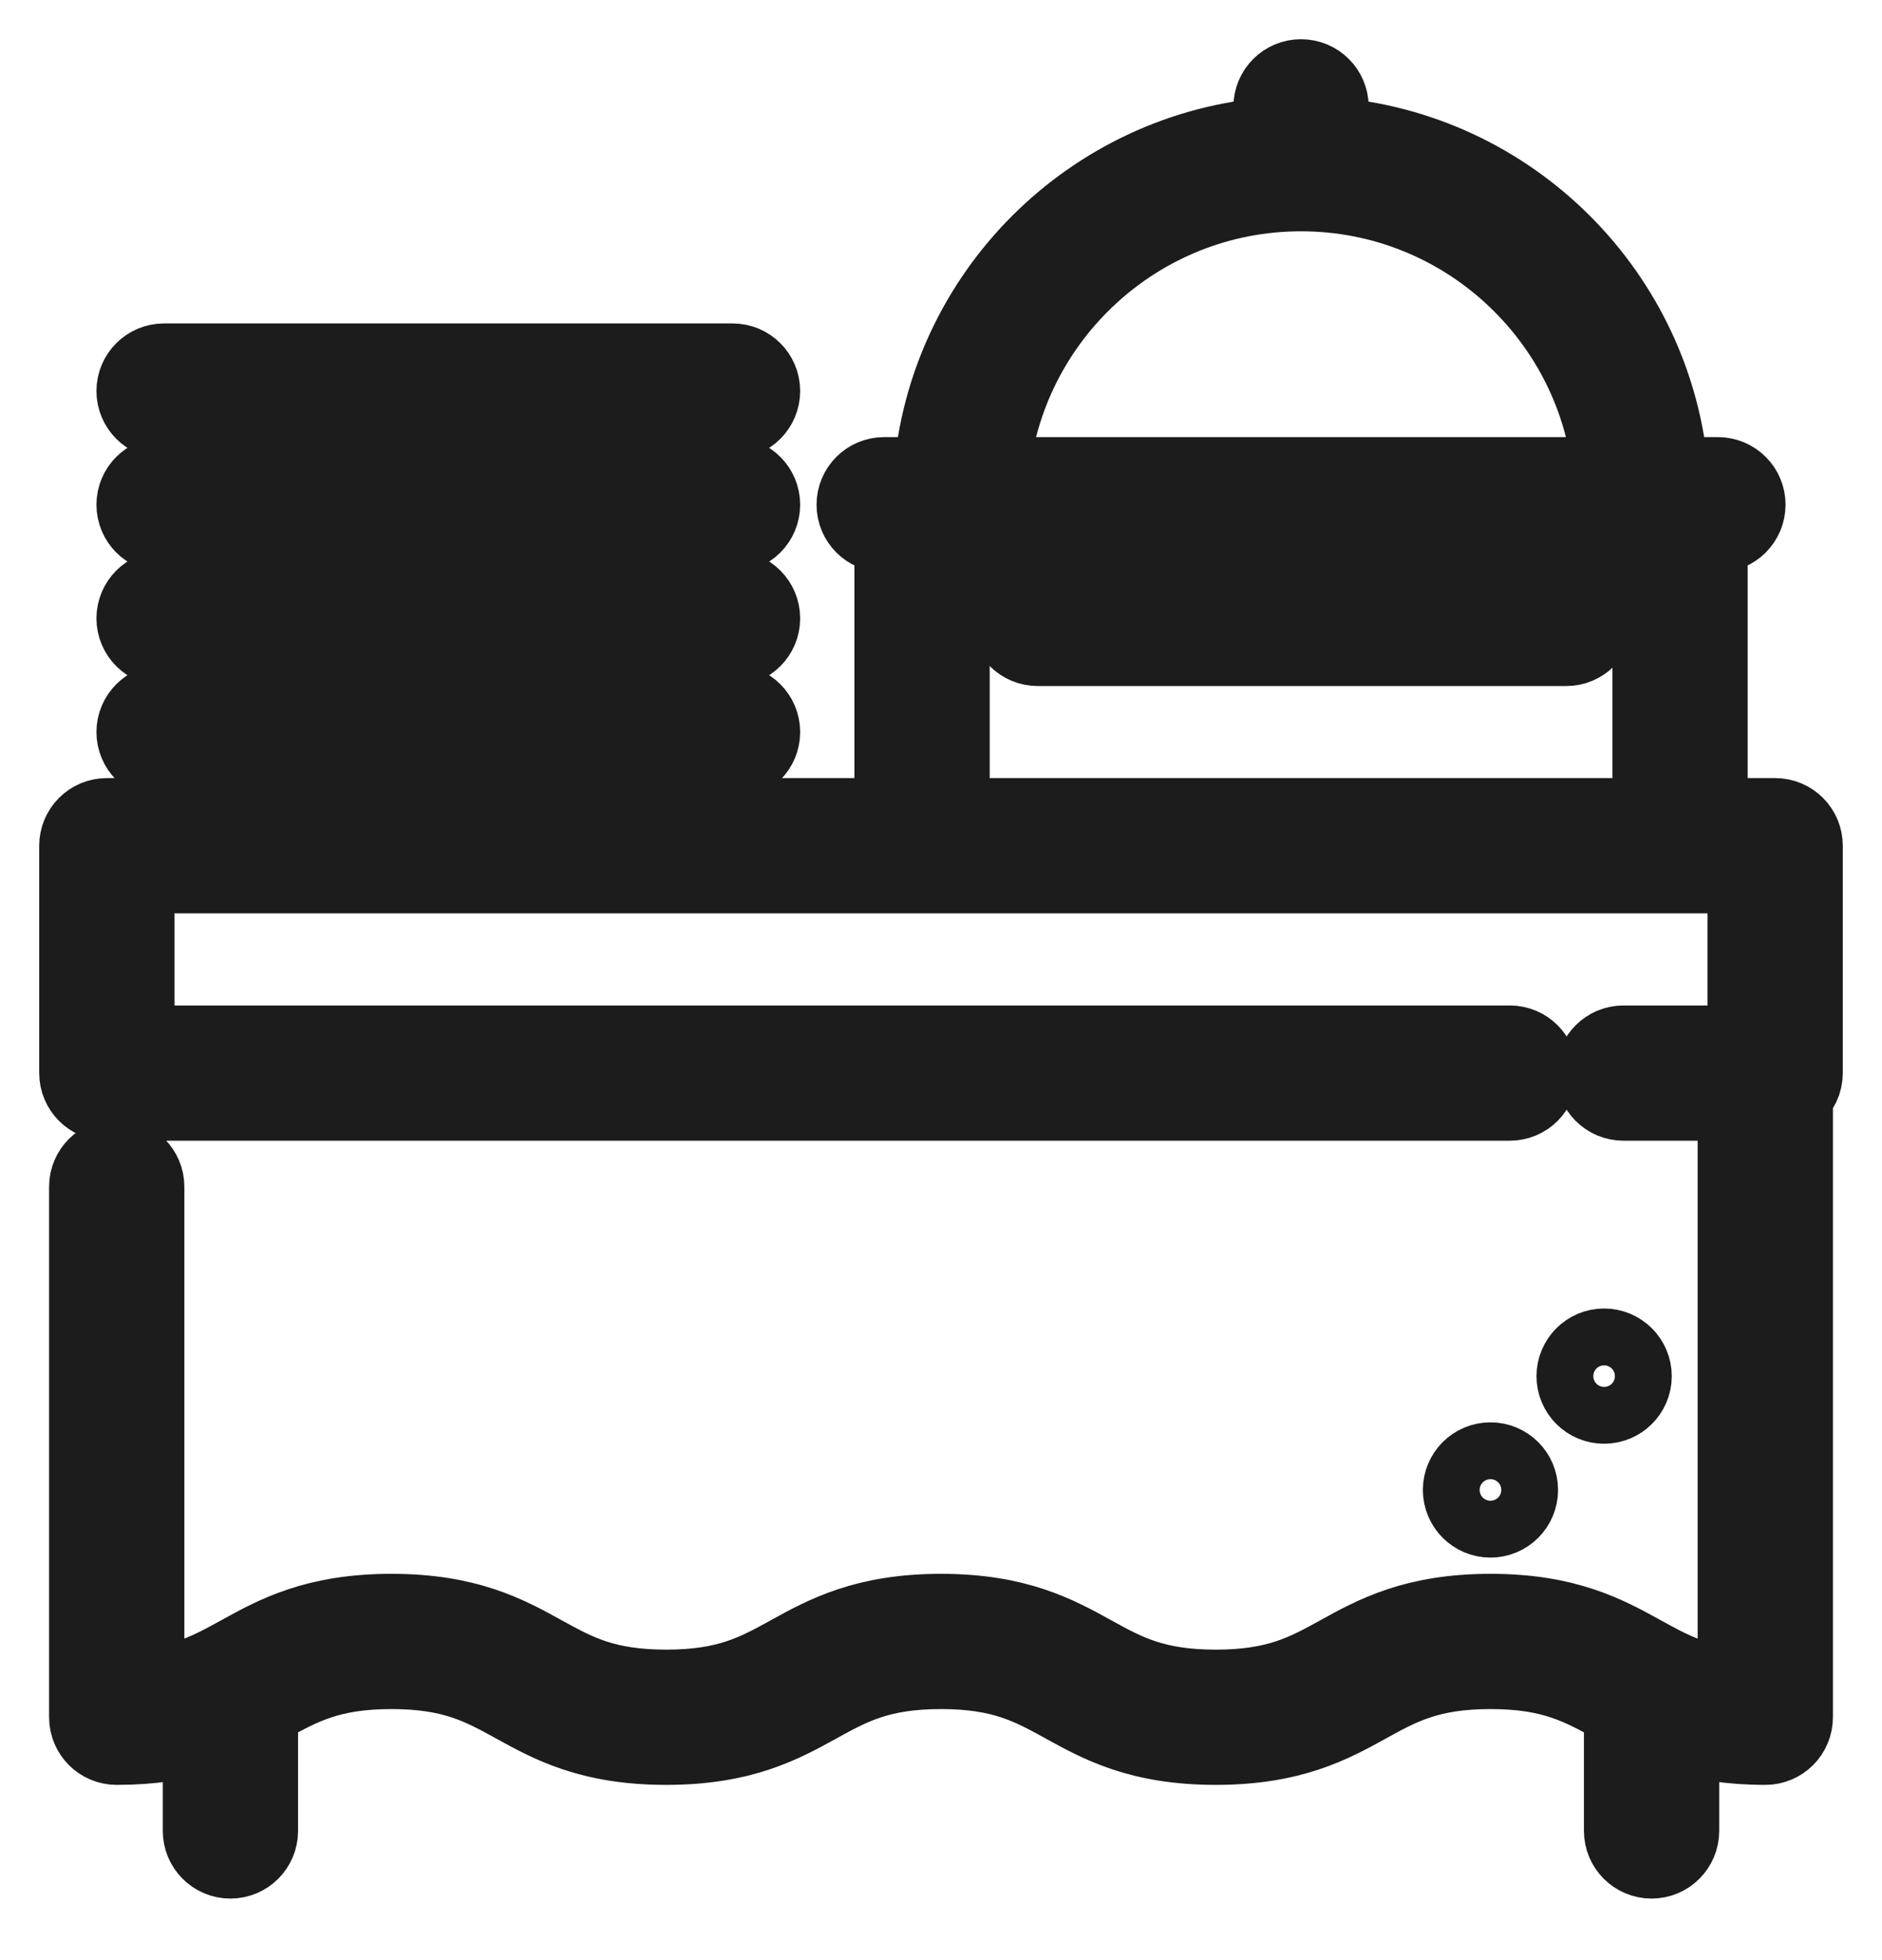 <svg width="24" height="25" viewBox="0 0 24 25" fill="none" xmlns="http://www.w3.org/2000/svg">
<path d="M19.973 7.525H13.234C13.033 7.525 12.871 7.688 12.871 7.888C12.871 8.088 13.033 8.25 13.234 8.25H19.973C20.173 8.25 20.335 8.088 20.335 7.888C20.335 7.688 20.173 7.525 19.973 7.525Z" stroke="#1C1C1C"/>
<path d="M22.638 10.424H21.787V6.8H21.907C22.108 6.8 22.27 6.637 22.27 6.437C22.27 6.237 22.108 6.075 21.907 6.075H21.29C21.113 3.765 19.264 1.915 16.954 1.739V1.362C16.954 1.162 16.791 1 16.591 1C16.391 1 16.229 1.162 16.229 1.362V1.739C13.919 1.915 12.069 3.765 11.893 6.075H11.275C11.075 6.075 10.913 6.237 10.913 6.437C10.913 6.637 11.075 6.8 11.275 6.8H11.396V10.424H8.858C9.016 10.213 9.13 9.967 9.185 9.699H9.342C9.542 9.699 9.704 9.537 9.704 9.337C9.704 9.137 9.542 8.974 9.342 8.974H8.858C9.016 8.763 9.13 8.517 9.185 8.249H9.342C9.542 8.249 9.704 8.087 9.704 7.887C9.704 7.687 9.542 7.524 9.342 7.524H8.858C9.016 7.314 9.13 7.067 9.185 6.8H9.342C9.542 6.8 9.704 6.637 9.704 6.437C9.704 6.237 9.542 6.075 9.342 6.075H8.858C9.016 5.864 9.13 5.617 9.185 5.35H9.342C9.542 5.35 9.704 5.187 9.704 4.987C9.704 4.787 9.542 4.625 9.342 4.625H2.093C1.892 4.625 1.73 4.787 1.73 4.987C1.73 5.187 1.892 5.35 2.093 5.35H2.25C2.304 5.617 2.418 5.864 2.577 6.075H2.093C1.892 6.075 1.73 6.237 1.73 6.437C1.73 6.637 1.892 6.8 2.093 6.8H2.25C2.304 7.067 2.418 7.314 2.577 7.524H2.093C1.892 7.524 1.73 7.687 1.73 7.887C1.73 8.087 1.892 8.249 2.093 8.249H2.25C2.304 8.517 2.418 8.764 2.577 8.974H2.093C1.892 8.974 1.73 9.137 1.73 9.337C1.73 9.537 1.892 9.699 2.093 9.699H2.25C2.304 9.967 2.418 10.213 2.577 10.424H1.362C1.162 10.424 1 10.586 1 10.787V13.686C1 13.887 1.162 14.049 1.362 14.049H19.253C19.454 14.049 19.616 13.887 19.616 13.686C19.616 13.486 19.454 13.324 19.253 13.324H1.725V11.149H22.275V13.324H20.703C20.503 13.324 20.341 13.486 20.341 13.686C20.341 13.887 20.503 14.049 20.703 14.049H22.149V21.523C21.603 21.471 21.289 21.297 20.935 21.102C20.486 20.854 19.977 20.573 19.008 20.573C18.039 20.573 17.53 20.854 17.081 21.102C16.655 21.337 16.287 21.54 15.504 21.54C14.721 21.54 14.353 21.337 13.927 21.102C13.478 20.854 12.969 20.573 12 20.573C11.031 20.573 10.522 20.854 10.073 21.102C9.647 21.337 9.279 21.54 8.496 21.54C7.713 21.54 7.345 21.337 6.919 21.102C6.47 20.854 5.962 20.573 4.992 20.573C4.023 20.573 3.514 20.854 3.065 21.102C2.964 21.157 2.867 21.211 2.766 21.261C2.513 21.386 2.241 21.486 1.851 21.523V15.136C1.851 14.936 1.689 14.774 1.488 14.774C1.288 14.774 1.126 14.936 1.126 15.136V21.902C1.126 22.103 1.288 22.265 1.488 22.265C1.936 22.265 2.285 22.205 2.576 22.116V23.352C2.576 23.552 2.738 23.715 2.938 23.715C3.139 23.715 3.301 23.552 3.301 23.352V21.799C3.34 21.778 3.378 21.757 3.415 21.736C3.842 21.501 4.21 21.298 4.992 21.298C5.775 21.298 6.143 21.501 6.569 21.736C7.018 21.984 7.527 22.265 8.496 22.265C9.465 22.265 9.974 21.984 10.423 21.736C10.849 21.501 11.217 21.298 12 21.298C12.783 21.298 13.151 21.501 13.577 21.736C14.026 21.984 14.535 22.265 15.504 22.265C16.473 22.265 16.982 21.984 17.431 21.736C17.857 21.501 18.225 21.298 19.008 21.298C19.79 21.298 20.158 21.501 20.584 21.736C20.622 21.757 20.66 21.778 20.699 21.799V23.352C20.699 23.552 20.861 23.715 21.062 23.715C21.262 23.715 21.424 23.552 21.424 23.352V22.116C21.715 22.204 22.064 22.265 22.512 22.265C22.712 22.265 22.874 22.103 22.874 21.902V13.961C22.951 13.894 23 13.796 23 13.687V10.787C23 10.586 22.838 10.424 22.638 10.424ZM7.409 10.424H4.026C3.553 10.424 3.15 10.121 3.001 9.699H8.434C8.284 10.121 7.881 10.424 7.409 10.424ZM7.409 8.974H4.026C3.553 8.974 3.15 8.671 3.001 8.249H8.434C8.284 8.671 7.881 8.974 7.409 8.974ZM7.409 7.524H4.026C3.553 7.524 3.15 7.221 3.001 6.8H8.434C8.284 7.221 7.881 7.524 7.409 7.524ZM7.409 6.075H4.026C3.553 6.075 3.15 5.772 3.001 5.35H8.434C8.284 5.772 7.881 6.075 7.409 6.075ZM16.591 2.45C18.668 2.45 20.377 4.045 20.561 6.075H12.621C12.805 4.045 14.515 2.45 16.591 2.45ZM21.062 10.424H12.121V6.8H21.062V10.424Z" stroke="#1C1C1C"/>
<path d="M20.456 17.914C20.656 17.914 20.819 17.752 20.819 17.552C20.819 17.352 20.656 17.189 20.456 17.189C20.256 17.189 20.094 17.352 20.094 17.552C20.094 17.752 20.256 17.914 20.456 17.914Z" stroke="#1C1C1C"/>
<path d="M19.007 19.366C19.207 19.366 19.369 19.203 19.369 19.003C19.369 18.803 19.207 18.641 19.007 18.641C18.807 18.641 18.645 18.803 18.645 19.003C18.645 19.203 18.807 19.366 19.007 19.366Z" stroke="#1C1C1C"/>
</svg>
